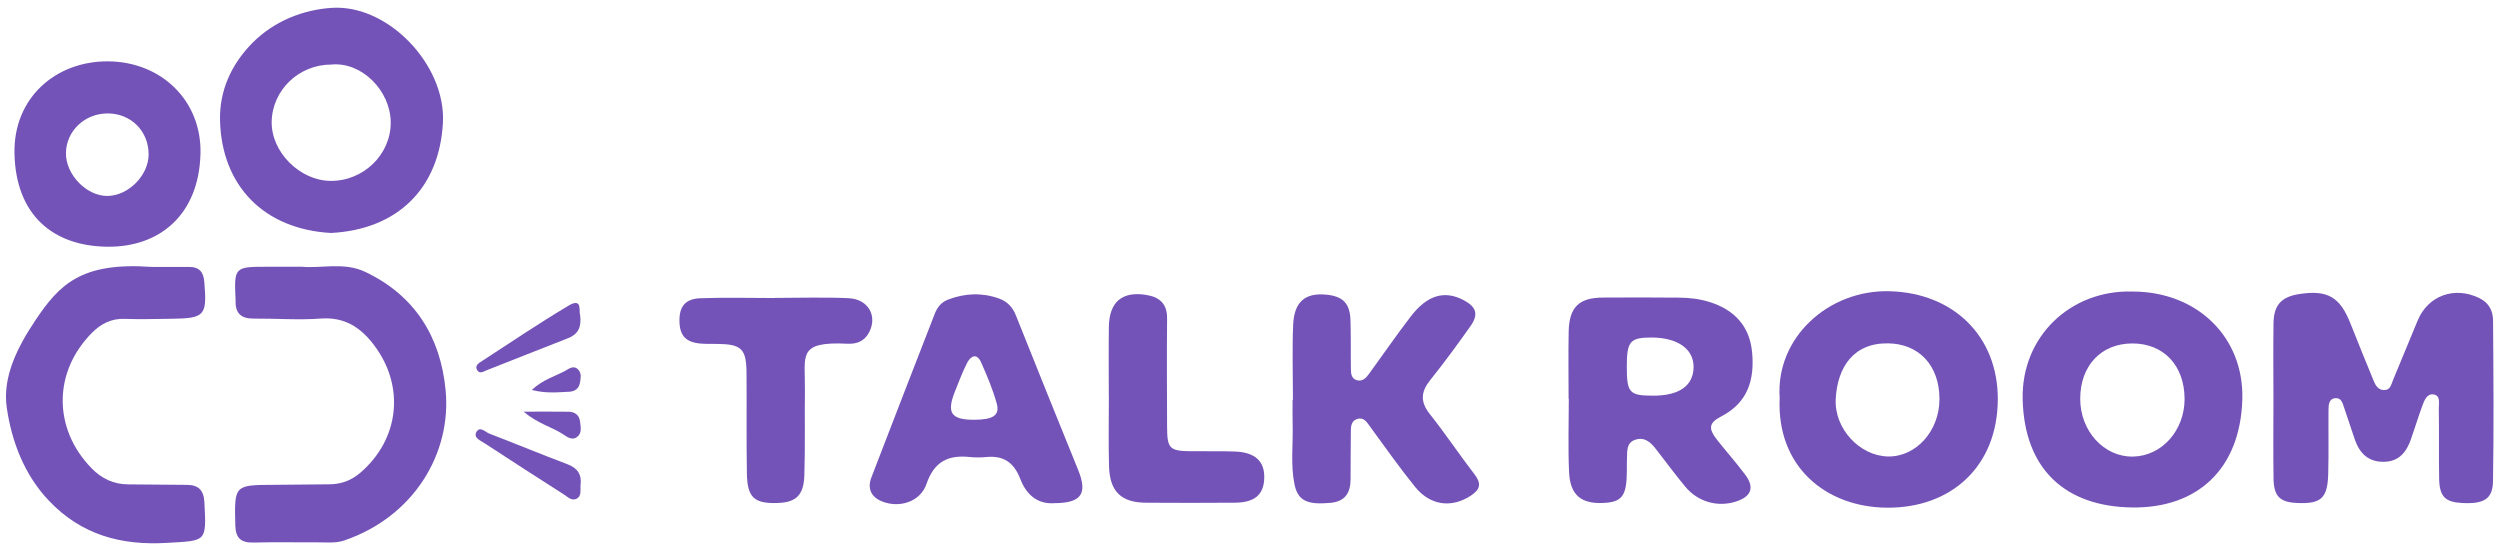 <svg width="201" height="44" viewBox="0 0 201 44" fill="none" xmlns="http://www.w3.org/2000/svg">
<path d="M8.661 4.932C4.464 4.919 1.077 7.879 1.164 12.32C1.257 17.245 4.22 19.8 8.666 19.837C12.797 19.872 15.986 17.306 16.119 12.375C16.232 8.111 12.981 4.949 8.661 4.932ZM8.646 15.754C6.96 15.773 5.277 14.031 5.302 12.298C5.329 10.514 6.832 9.104 8.686 9.119C10.544 9.136 11.944 10.543 11.949 12.404C11.954 14.09 10.329 15.736 8.646 15.754Z" fill="#7453B8"/>
<path d="M7.397 26.755C4.267 29.903 4.257 34.469 7.363 37.649C8.173 38.479 9.137 38.943 10.32 38.943C11.878 38.943 13.438 38.985 14.995 38.982C15.962 38.98 16.383 39.411 16.435 40.392C16.6 43.611 16.612 43.458 13.418 43.648C9.724 43.867 6.549 42.999 3.949 40.274C1.933 38.159 0.937 35.475 0.543 32.771C0.183 30.29 1.43 27.874 2.823 25.784C4.77 22.864 6.537 21.057 12.174 21.459H15.2C16.003 21.456 16.361 21.848 16.427 22.659C16.652 25.395 16.486 25.597 13.719 25.631C12.489 25.646 11.257 25.681 10.027 25.637C8.955 25.597 8.117 26.031 7.397 26.755Z" fill="#7453B8"/>
<path d="M26.673 0.631C24.394 0.779 22.035 1.681 20.273 3.472C18.575 5.198 17.633 7.329 17.69 9.676C17.818 14.945 21.227 18.43 26.609 18.731C31.972 18.455 35.329 15.137 35.612 9.863C35.859 5.252 31.233 0.337 26.673 0.631ZM26.57 14.543C24.098 14.519 21.803 12.214 21.843 9.794C21.885 7.243 24.031 5.185 26.646 5.19C29.091 4.956 31.386 7.29 31.413 9.816C31.442 12.429 29.207 14.57 26.57 14.543Z" fill="#7453B8"/>
<path d="M35.826 31.35C36.322 36.429 33.288 41.541 27.671 43.456C26.993 43.687 26.288 43.601 25.593 43.606C23.868 43.616 22.143 43.574 20.42 43.621C19.395 43.648 18.941 43.3 18.917 42.211C18.845 39.005 18.828 38.992 22.039 38.98C23.518 38.973 24.994 38.946 26.473 38.938C27.417 38.936 28.238 38.633 28.957 38.019C32.114 35.322 32.58 31.064 30.076 27.751C29.002 26.327 27.713 25.472 25.793 25.612C23.996 25.745 22.182 25.602 20.376 25.615C19.4 25.622 18.917 25.196 18.941 24.215C18.944 24.173 18.941 24.131 18.939 24.091C18.816 21.499 18.862 21.447 21.413 21.447H24.289C25.788 21.595 27.663 21.05 29.359 21.856C33.344 23.744 35.41 27.066 35.826 31.35Z" fill="#7453B8"/>
<path d="M46.495 29.723C46.769 30.013 46.69 30.415 46.626 30.78C46.542 31.258 46.202 31.477 45.756 31.497C44.831 31.539 43.898 31.647 42.754 31.352C43.636 30.529 44.565 30.277 45.386 29.846C45.716 29.673 46.111 29.311 46.495 29.723Z" fill="#7453B8"/>
<path d="M46.635 33.891C46.689 34.332 46.81 34.839 46.381 35.145C45.977 35.433 45.59 35.123 45.255 34.906C44.328 34.307 43.212 34.048 42.098 33.097C43.495 33.097 44.597 33.087 45.698 33.102C46.204 33.109 46.571 33.351 46.635 33.891Z" fill="#7453B8"/>
<path d="M38.377 29.779C38.123 29.387 38.517 29.18 38.771 29.015C41.071 27.519 43.35 25.984 45.704 24.577C46.88 23.877 46.512 25.079 46.643 25.318C46.776 26.381 46.419 26.898 45.669 27.192C43.496 28.039 41.329 28.904 39.156 29.757C38.902 29.856 38.579 30.092 38.377 29.779Z" fill="#7453B8"/>
<path d="M46.675 39.022C46.642 39.404 46.788 39.897 46.334 40.108C45.952 40.286 45.642 39.951 45.341 39.758C43.207 38.393 41.075 37.023 38.955 35.633C38.635 35.426 38.061 35.201 38.295 34.75C38.573 34.218 39.015 34.736 39.347 34.864C41.442 35.67 43.517 36.532 45.62 37.323C46.448 37.636 46.788 38.159 46.675 39.022Z" fill="#7453B8"/>
<path d="M69.874 26.726C69.496 27.441 68.878 27.672 68.134 27.635C64.07 27.436 64.747 28.589 64.715 31.315C64.688 33.612 64.742 35.909 64.671 38.203C64.622 39.823 64.001 40.392 62.517 40.441C60.651 40.503 60.084 40.008 60.05 38.09C60.003 35.384 60.045 32.678 60.02 29.972C60.003 28.047 59.614 27.677 57.706 27.65C57.255 27.645 56.801 27.66 56.353 27.625C55.153 27.532 54.647 26.992 54.628 25.829C54.605 24.663 55.084 24.027 56.286 23.98C58.29 23.904 60.301 23.961 62.31 23.961V23.951C64.276 23.951 66.248 23.884 68.213 23.973C69.814 24.044 70.569 25.402 69.874 26.726Z" fill="#7453B8"/>
<path d="M86.681 37.776C84.995 33.641 83.332 29.493 81.673 25.345C81.412 24.692 80.985 24.241 80.33 24.004C78.955 23.511 77.594 23.568 76.236 24.083C75.696 24.288 75.364 24.689 75.164 25.202C73.456 29.594 71.746 33.986 70.06 38.385C69.732 39.24 70.006 39.933 70.876 40.298C72.295 40.892 74.001 40.349 74.494 38.9C75.102 37.114 76.239 36.559 77.966 36.744C78.412 36.791 78.873 36.788 79.319 36.744C80.707 36.611 81.532 37.207 82.035 38.516C82.506 39.746 83.401 40.559 84.771 40.455C86.96 40.443 87.457 39.684 86.681 37.776ZM78.343 33.749C76.458 33.759 76.078 33.195 76.796 31.428C77.101 30.676 77.382 29.907 77.752 29.185C78.06 28.584 78.546 28.377 78.888 29.148C79.364 30.227 79.832 31.322 80.14 32.453C80.394 33.394 79.842 33.742 78.343 33.749Z" fill="#7453B8"/>
<path d="M101.647 38.403C101.622 39.761 100.893 40.405 99.281 40.417C96.9 40.437 94.519 40.434 92.136 40.419C90.142 40.405 89.221 39.52 89.166 37.482C89.112 35.594 89.154 33.703 89.154 31.813H89.147C89.147 29.967 89.127 28.119 89.154 26.27C89.181 24.274 90.226 23.399 92.153 23.71C93.221 23.882 93.844 24.412 93.834 25.598C93.807 28.513 93.822 31.429 93.834 34.344C93.842 36.065 94.039 36.259 95.74 36.279C96.93 36.294 98.123 36.257 99.313 36.304C100.91 36.37 101.672 37.085 101.647 38.403Z" fill="#7453B8"/>
<path d="M118.554 38.139C119.121 38.876 119.015 39.344 118.268 39.842C116.738 40.858 115.01 40.67 113.778 39.152C112.514 37.594 111.36 35.943 110.172 34.326C109.899 33.954 109.662 33.511 109.112 33.69C108.57 33.87 108.615 34.393 108.607 34.837C108.59 36.069 108.595 37.301 108.587 38.531C108.58 39.625 108.151 40.325 106.958 40.431C105.095 40.599 104.341 40.261 104.072 38.918C103.754 37.338 103.974 35.724 103.929 34.127C103.91 33.471 103.924 32.813 103.924 32.155H103.952C103.952 30.144 103.887 28.13 103.969 26.122C104.045 24.271 104.928 23.529 106.618 23.689C107.964 23.817 108.531 24.377 108.578 25.73C108.622 27.002 108.59 28.273 108.612 29.547C108.619 29.947 108.59 30.427 109.098 30.57C109.571 30.701 109.857 30.353 110.103 30.013C111.212 28.488 112.282 26.93 113.433 25.434C114.761 23.709 116.149 23.322 117.689 24.138C118.7 24.675 118.892 25.284 118.229 26.218C117.186 27.692 116.119 29.151 114.99 30.558C114.229 31.509 114.18 32.313 114.961 33.296C116.213 34.868 117.327 36.547 118.554 38.139Z" fill="#7453B8"/>
<path d="M138.088 35.408C137.326 34.447 137.37 34.008 138.408 33.468C140.555 32.352 141.082 30.481 140.865 28.288C140.663 26.23 139.463 24.938 137.526 24.305C136.698 24.036 135.842 23.933 134.977 23.93C132.927 23.918 130.874 23.903 128.823 23.925C126.935 23.945 126.162 24.717 126.122 26.649C126.085 28.453 126.115 30.257 126.115 32.064H126.132C126.132 34.033 126.063 36.004 126.154 37.971C126.238 39.812 127.14 40.534 128.949 40.436C130.423 40.357 130.785 39.859 130.8 37.887C130.802 37.56 130.79 37.229 130.807 36.904C130.839 36.3 130.726 35.593 131.492 35.351C132.242 35.112 132.727 35.573 133.151 36.123C133.927 37.128 134.687 38.151 135.497 39.13C136.518 40.364 138.127 40.805 139.608 40.312C140.806 39.916 141.077 39.189 140.328 38.183C139.618 37.232 138.827 36.34 138.088 35.408ZM132.905 31.812C130.987 31.807 130.792 31.588 130.795 29.434C130.797 27.45 131.064 27.139 132.764 27.137C134.866 27.134 136.178 28.051 136.163 29.513C136.148 31.014 135.009 31.817 132.905 31.812Z" fill="#7453B8"/>
<path d="M151.928 23.415C147.004 23.282 142.75 27.154 143.085 32.002C142.829 37.501 146.779 40.776 151.701 40.818C156.877 40.862 160.611 37.491 160.623 32.093C160.635 27.019 157.044 23.551 151.928 23.415ZM151.785 36.7C149.53 36.653 147.455 34.469 147.593 32.054C147.733 29.545 149.002 27.561 151.81 27.605C154.296 27.642 155.938 29.395 155.933 32.098C155.93 34.654 154.04 36.749 151.785 36.7Z" fill="#7453B8"/>
<path d="M171.47 23.44C166.472 23.285 162.501 27.061 162.622 32.113C162.755 37.651 165.974 40.734 171.443 40.801C176.66 40.862 180.111 37.727 180.283 32.128C180.436 27.1 176.638 23.443 171.47 23.44ZM171.497 36.709C169.16 36.756 167.24 34.649 167.25 32.047C167.258 29.387 168.941 27.61 171.455 27.613C173.961 27.615 175.632 29.392 175.64 32.064C175.647 34.605 173.809 36.668 171.497 36.709Z" fill="#7453B8"/>
<path d="M200.442 25.777C200.472 30.085 200.511 34.393 200.437 38.701C200.413 40.143 199.676 40.54 197.914 40.439C196.585 40.362 196.132 39.911 196.107 38.484C196.073 36.597 196.11 34.709 196.08 32.821C196.075 32.409 196.24 31.776 195.626 31.709C195.121 31.653 194.912 32.2 194.757 32.619C194.431 33.504 194.158 34.406 193.847 35.295C193.485 36.338 192.886 37.114 191.661 37.129C190.404 37.146 189.704 36.434 189.322 35.32C189.029 34.467 188.745 33.612 188.462 32.757C188.344 32.399 188.23 31.978 187.777 32.013C187.23 32.054 187.217 32.547 187.212 32.954C187.195 34.679 187.235 36.404 187.188 38.125C187.136 40.059 186.606 40.523 184.706 40.441C183.299 40.382 182.813 39.911 182.791 38.455C182.761 36.36 182.784 34.267 182.784 32.175C182.781 30.122 182.764 28.069 182.788 26.019C182.806 24.523 183.414 23.86 184.883 23.638C187.136 23.295 188.134 23.879 188.97 25.991C189.571 27.517 190.195 29.033 190.816 30.553C190.973 30.94 191.168 31.337 191.646 31.362C192.186 31.389 192.255 30.908 192.408 30.536C193.066 28.944 193.721 27.352 194.384 25.762C195.225 23.744 197.371 22.99 199.36 23.978C200.127 24.358 200.437 25.013 200.442 25.777Z" fill="#7453B8"/>
</svg>
